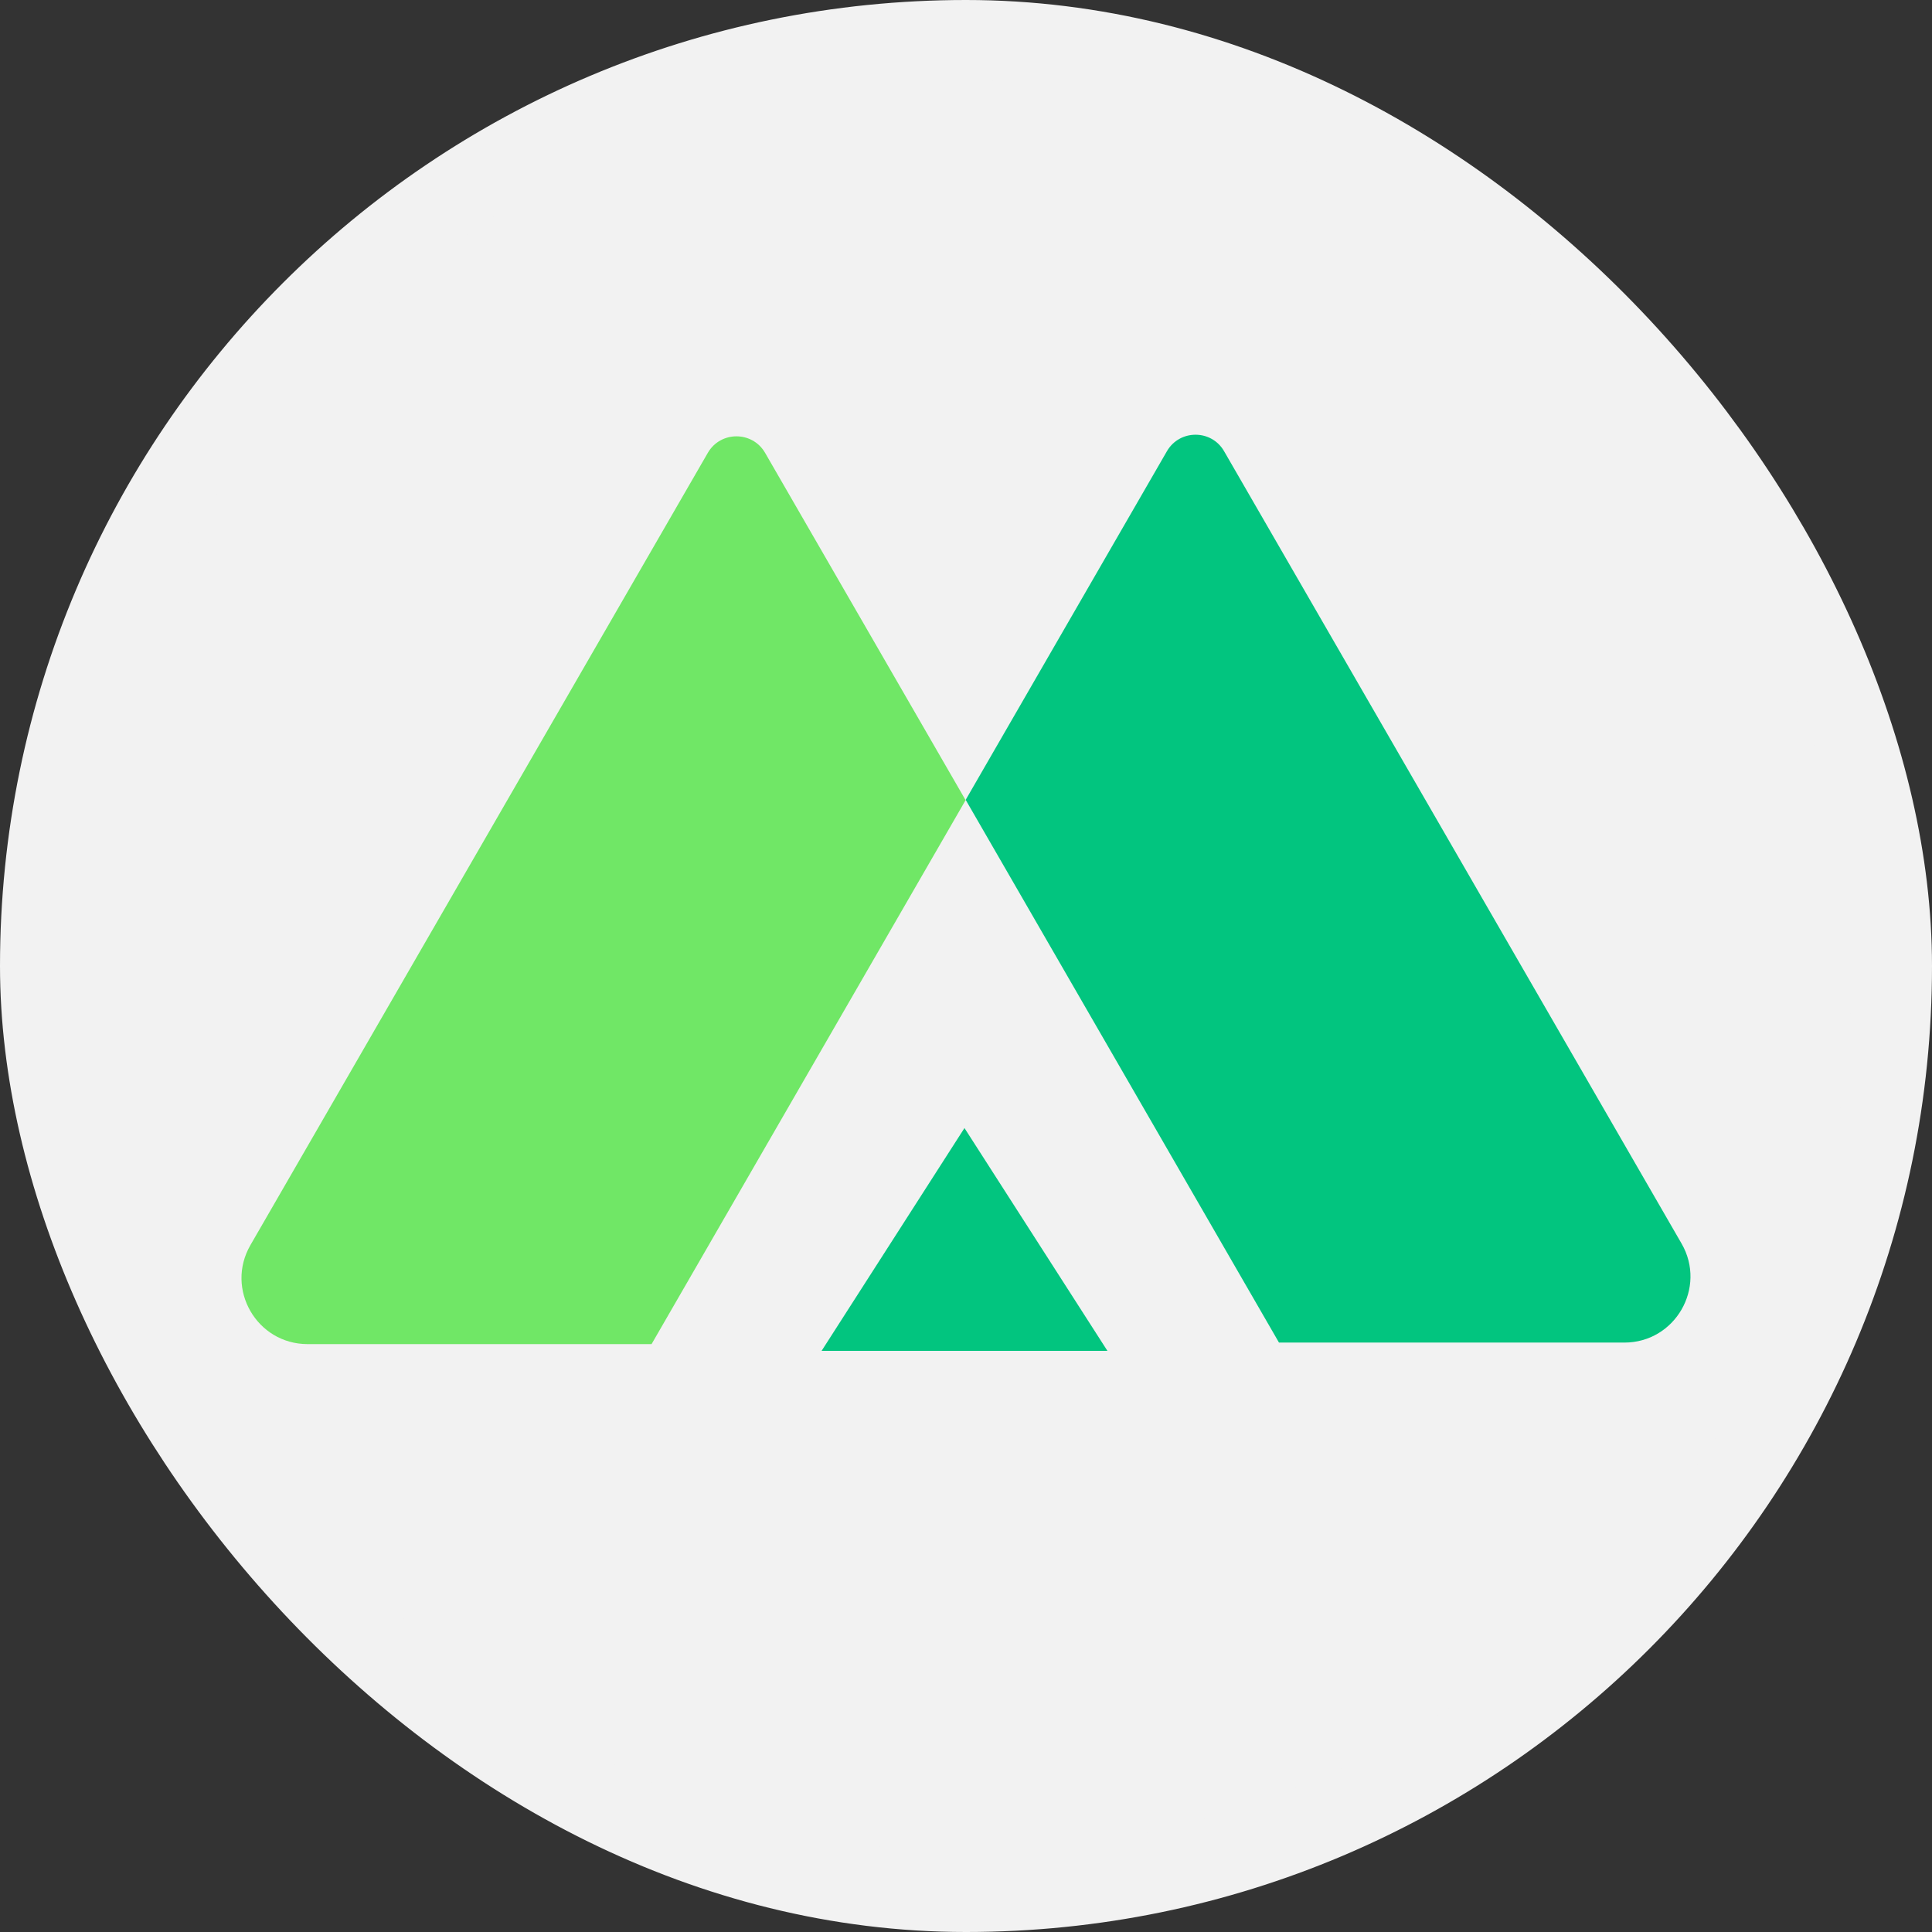 <svg width="24" height="24" viewBox="0 0 24 24" fill="none" xmlns="http://www.w3.org/2000/svg">
<rect x="0" y="0" width="24" height="24" fill="#333333" stroke="none"/>
<rect x="0.5" y="0.5" width="23" height="23" rx="11.5" fill="#F2F2F2"/>
<rect x="0.5" y="0.5" width="23" height="23" rx="11.5" stroke="#F2F2F2"/>
<path fill-rule="evenodd" clip-rule="evenodd" d="M9.504 5.625C9.346 5.352 8.951 5.352 8.793 5.625L3.111 15.467C2.795 16.014 3.19 16.697 3.821 16.697H8.094L11.995 9.94L9.504 5.625Z" fill="#70E766"/>
<path d="M11.981 14.013L13.757 16.781H10.206L11.981 14.013Z" fill="#02C57F"/>
<path fill-rule="evenodd" clip-rule="evenodd" d="M15.206 5.605C15.049 5.332 14.654 5.332 14.496 5.605L11.996 9.936L15.888 16.678H20.178C20.81 16.678 21.204 15.994 20.889 15.448L15.206 5.605Z" fill="#02C57F"/>
</svg>
